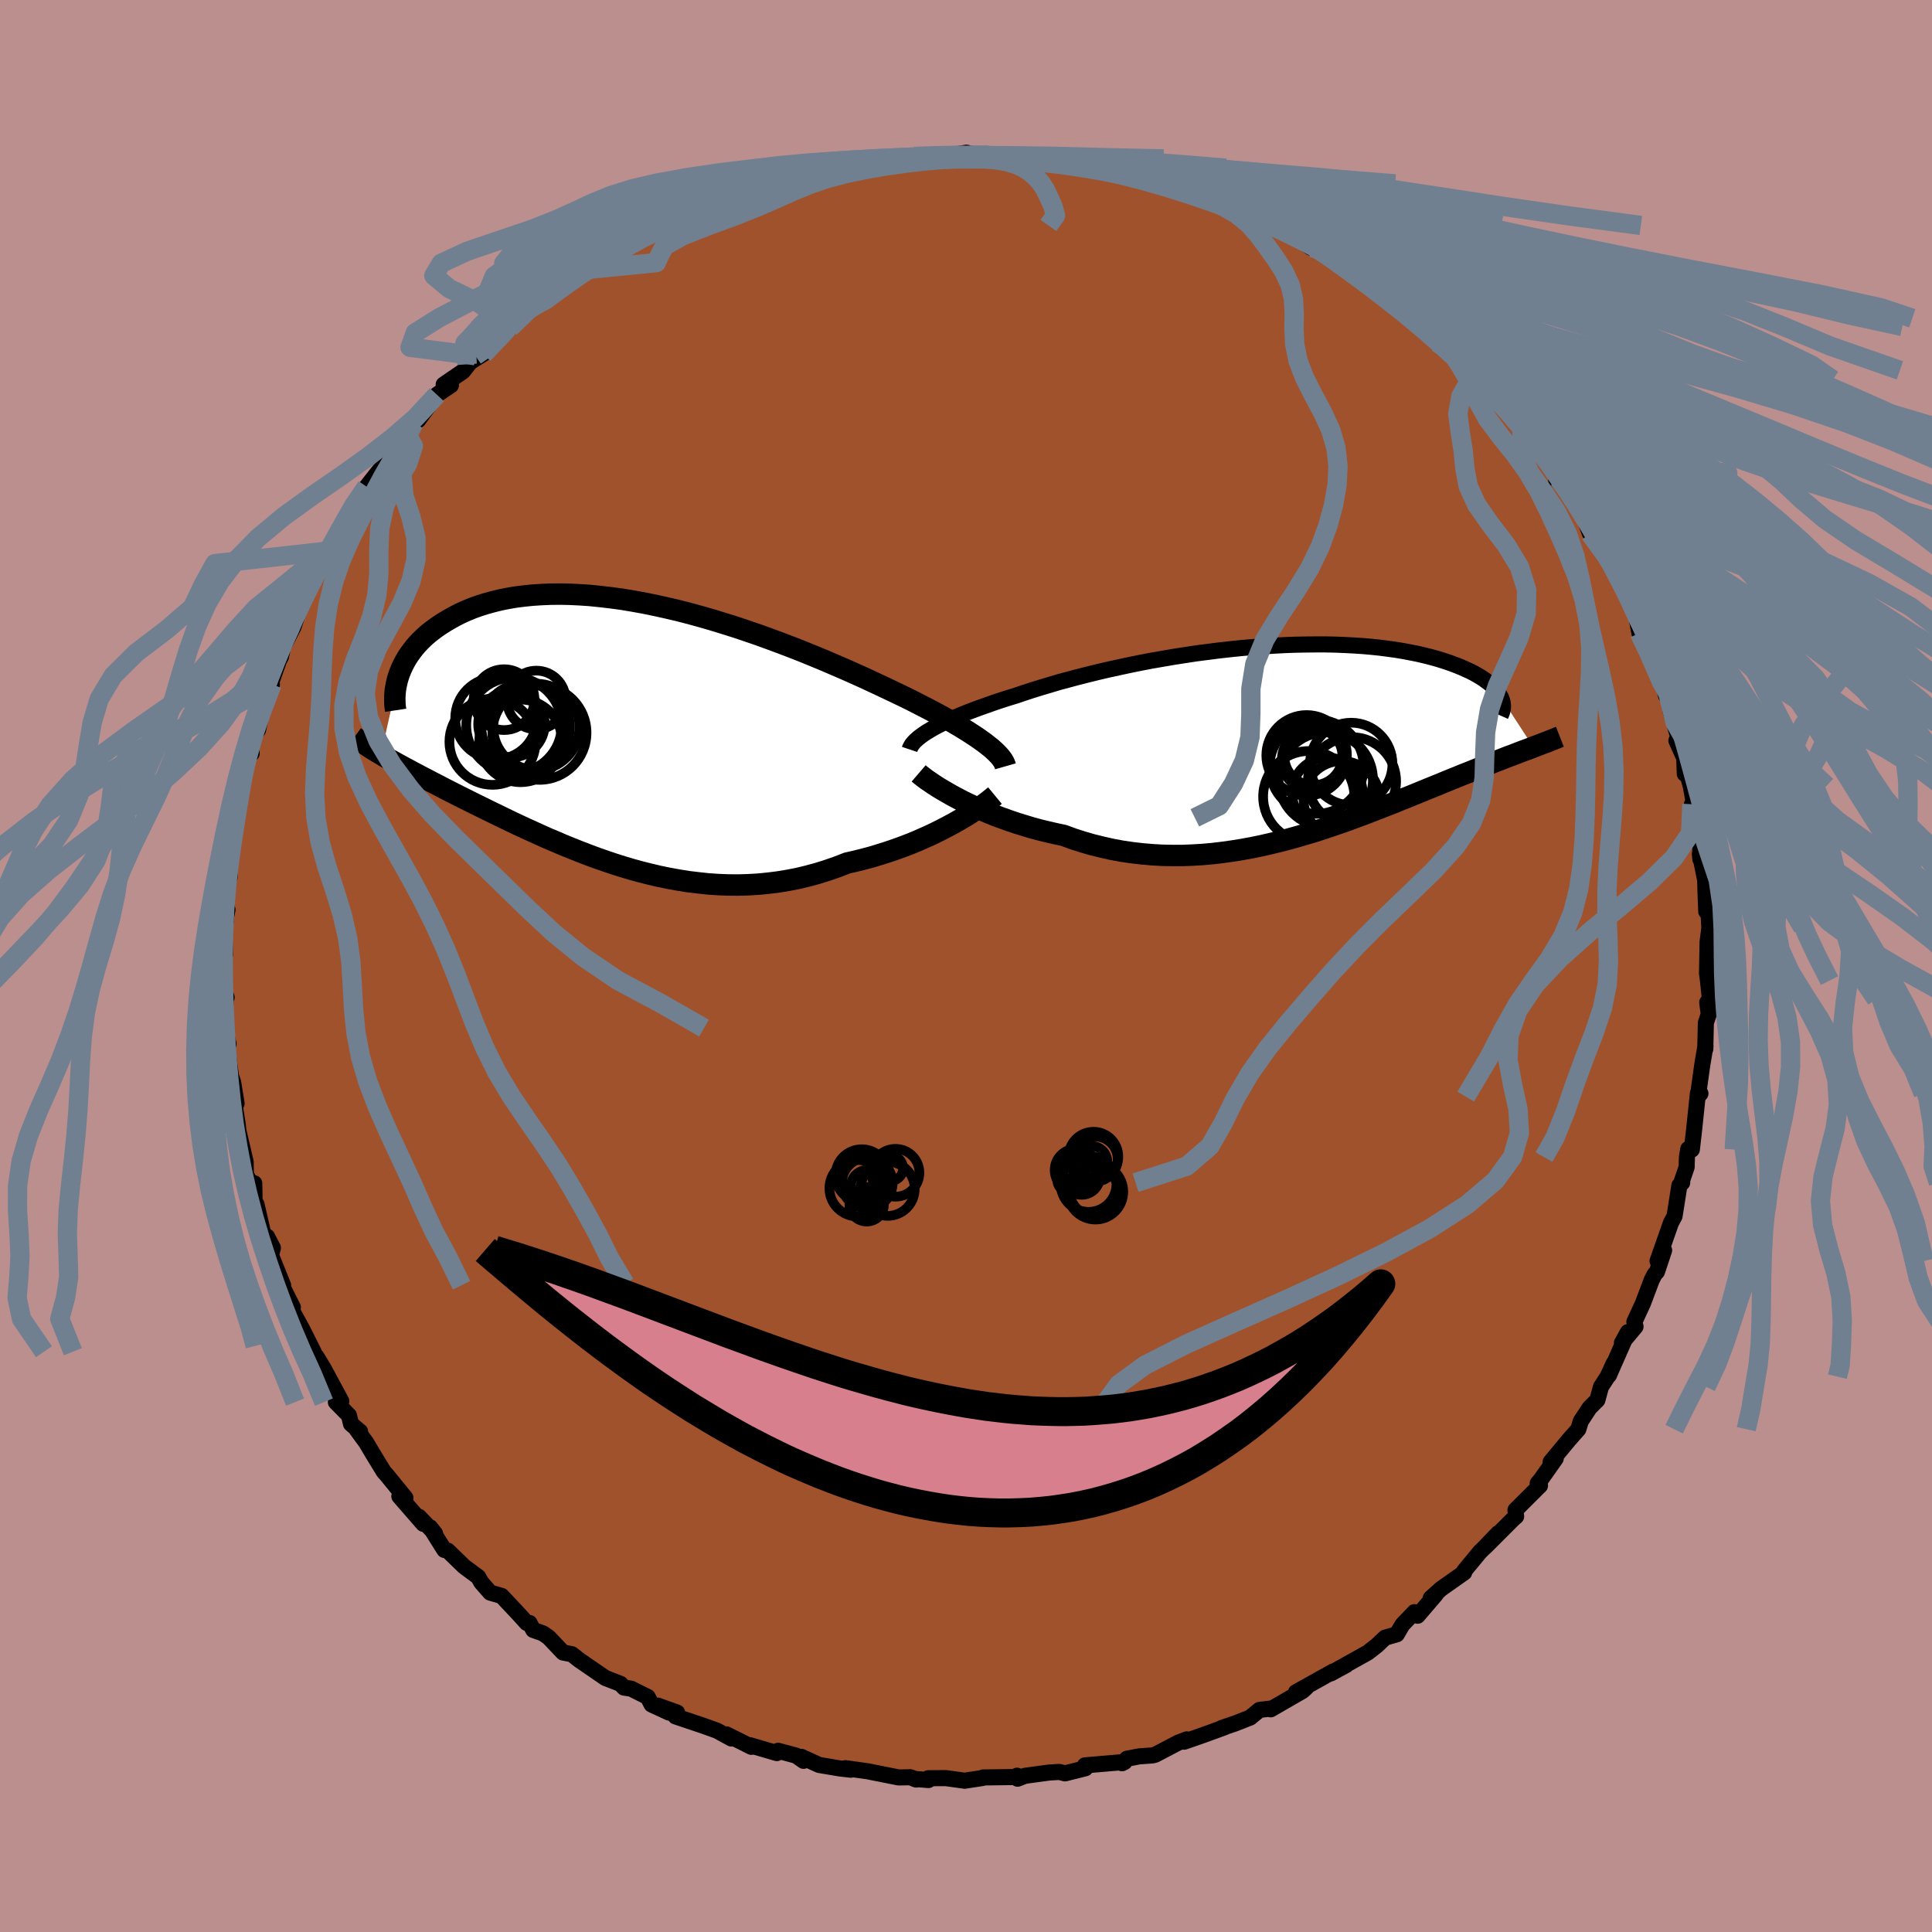<svg xmlns="http://www.w3.org/2000/svg" width="500" height="500" viewBox="-100 -100 200 200"><defs><clipPath id="c"><path d="m37.86 1.23-.4-.29-.43-.3-.46-.3-.49-.32-.52-.32-.55-.33-.58-.34-.62-.34-.63-.35-.67-.36-.69-.36-.72-.37-.74-.38-.77-.38-.79-.38-.8-.38-.84-.4-.88-.41-.92-.43-.96-.43-.99-.44-1.02-.44-1.05-.45-1.08-.45-1.1-.45-1.12-.44-1.15-.44-1.16-.43-1.18-.43-1.19-.41-1.19-.4-1.21-.38-1.2-.37-1.21-.35-1.2-.33-1.2-.31-1.2-.28L3.77-13l-1.17-.24-1.16-.21-1.14-.19-1.12-.15-1.11-.13-1.08-.11-1.06-.07-1.03-.05-1-.02-.98.01-.95.04-.92.06-.89.09-.86.11-.82.14-.8.16-.76.19-.73.2-.69.22-.67.24-.63.26-.6.27-.57.29-.54.3-.51.3-.49.31-.46.32-.43.32-.41.33-.38.34-.36.35-.33.35-.31.36-.28.37-.26.36-.24.37-.21.37-.19.37-.17.37-.15.37-.13.37-1.81 8.08.33.2.35.2.35.2.37.2.37.21.39.21.4.22.42.22.42.23.44.23.45.24.47.24.47.25.49.25.5.26.52.27.53.27.55.28.56.28.58.29.6.3.61.3.63.31.65.32.66.32.68.33.7.34.72.34.73.34.75.34.77.35.78.35.81.34.81.35.84.34.85.34.86.33.88.33.9.31.91.31.92.29.94.28.95.26.96.24.98.23.98.2 1 .18 1 .16 1.01.12 1.02.11 1.03.07 1.03.04 1.03.01 1.04-.03 1.04-.06 1.04-.1 1.04-.13 1.04-.17 1.03-.2 1.03-.25 1.03-.28 1.01-.32 1.01-.35 1-.39.84-.19.84-.21.83-.22.82-.25.8-.25.79-.27.78-.28.76-.29.74-.3.72-.32.7-.31.68-.33.65-.33.63-.33.61-.33"/></clipPath><clipPath id="b"><path d="m-37.25-1.03.39-.23.43-.23.45-.23.49-.23.52-.24.54-.24.58-.24.6-.24.63-.24.66-.24.68-.24.7-.25.73-.24.75-.24.78-.24.79-.27.83-.27.87-.27.91-.27.93-.28.97-.26 1-.27 1.03-.26 1.05-.26 1.07-.25 1.1-.24 1.11-.24 1.13-.23 1.14-.22 1.16-.2 1.16-.2 1.16-.18 1.17-.18 1.17-.15 1.17-.15 1.16-.13 1.16-.12 1.15-.1 1.14-.08 1.12-.07 1.11-.06 1.09-.04 1.07-.02 1.05-.01h1.03l1.01.02.97.04.96.05.92.06.9.08.87.09.84.11.8.11.78.13.74.14.71.14.69.16.64.16.62.17.59.18.56.18.53.19.5.19.47.19.44.2.42.19.39.2.37.21.34.2.32.21.29.21.27.2.24.21.21.21.2.21.17.21.15.21.12.21.11.2L25.18.75l-.33.13-.35.13-.36.13-.37.14-.38.15-.39.15-.41.15-.41.16-.43.17-.45.17-.45.18-.47.19-.48.19-.5.2-.51.21-.52.21-.54.21-.56.23-.57.23-.59.24-.6.25-.62.25-.64.26-.66.27-.68.28-.69.28-.71.28-.72.3-.75.29-.76.3-.78.3-.8.31-.81.3-.83.31-.85.3-.86.29-.88.3-.89.29-.91.27-.92.27-.94.26-.95.25-.96.23-.97.22-.98.2-.99.18-1.01.16-1.01.14-1.02.12-1.02.09-1.03.06-1.03.04h-1.04l-1.04-.02-1.04-.06-1.04-.09-1.04-.12-1.03-.15-1.03-.19-1.02-.23-1.02-.25-1-.29-1-.32-.98-.36-.85-.18-.83-.19-.82-.2-.81-.22-.79-.24-.78-.24-.77-.26-.75-.27-.73-.27-.71-.29-.69-.29-.66-.3-.64-.3-.62-.3-.59-.31"/></clipPath><filter id="a"><feTurbulence baseFrequency=".05" numOctaves="3" result="noise" type="noise"/><feDisplacementMap in="SourceGraphic" in2="noise" scale="2"/></filter></defs><rect width="100%" height="100%" x="-100" y="-100" fill="#BC8F8F"/><path fill="sienna" stroke="#000" stroke-linejoin="round" stroke-width="1.667" d="m76.71.76.1.75.2 1.93-.28.33.16 1.21-.3.91-.06 2.71.02-.34-.33 1.97-.46 3.29.27-.32-.26-.04-.38 3.64-.25 2.2-.37-.06-.14.84-.03 1.04-.57 1.67.11-.06-.29.29-.5 3.17-.38.72-1.38 3.93.68-1.11-.74 2.22-.25.28-.3.59-.9 2.39-.89 1.93.12.49-1.41 1.69.62-1.12-1.97 4.48.49-1.23-.62 1.36-.69 1.06-.37 1.36-.81.81-.91 1.39-.25.82-.98 1.11-1.89 2.28.53-.36-1.54 2.18-.33.39.24.24-2.54 2.53.07.66-.23.19-3 3 1.37-1.45-1.41 1.47-.47.46-1.63 1.97-.01.17-2.4 1.69-1.06.96.54-.4-1.9 2.22-.33-.37-1.24 1.3-.58.99-1.21.35-.88.83-.91.71-3.33 1.86 1.08-.56-1.58.86.24-.2-3.85 2.15 1.11-.53-.42.39-3.31 1.91.09-.09-1.25.15-.96.79-1.58.62-1.36.46.28-.07-2.14.78-2.04.71.27-.24-.9.35-2.35 1.23-.3.08-1.38.1-1.25.24-.52.47.26-.13-4.1.35.05.3-2.11.53-.58-.15-1.04.06-2.52.34-.77.3-.06-.31-.29.14-3.22.04-.08.06-1.83.28-1.94-.27-1.83.01.02.19-1.46-.12.2.07-.61-.24-1.22.02-3.21-.64-2.29-.32.56.16-1.13-.13-2.15-.36-1.84-.84.22.41-.77-.54-1.86-.5-.13.24-2.76-.81.12.16-2.58-1.29.51.43-1.48-.81-1.45-.52-2.85-.96.16-.4-1.98-.71 1.16.72-1.82-.84-.4-.78-1.72-.86-.73-.11-.37-.39-1.57-.61-2.72-1.87-.75-.59-.9-.17-1.48-1.56-.6-.42-1.01-.36-.39-.72h-.28l-.77-.85-1.83-1.95-1.18-.34-.93-1.06-.31-.56-1.46-1.08-1.7-1.65-.35-.07-1.47-2.34.51.64-1.68-1.74.45.73-2.47-2.84.63.16-1.97-2.41-.27-.3-1.16-1.9-.67-1.13-.96-1.31.34.19-.94-.79-.22-.89-1.35-1.37.56-.1-1.77-3.29-.8-1.33-.99-1.1.69.6-1.18-2.35-1.44-2.62.48.38-.41-.81-.82-1.64.22.16-1.26-3.12.2-.75-.61-1.17-.36-.17-.73-3.18-.19-.1-.04-2.07-.19.23-.68-1.11-.02-1.33-.75-3.21-.07-.66-.3-1.93v-1.1l.18.84-.36-2.21-.22-.62-.5-3.65.25.33-.42-1.64.11-2.78-.23-.3.34-.1-.47-1.25.05-2.41.25-.79-.08-3.29.16-.12-.02-.21.2-1.01-.27-.82.24-3.12.25.58v-1.23l.37-2.23.11-.75.3-2.82-.11-.63.73-2.38-.13-.74.85-2.16.16.13-.1-1.37.76-1.06.3-1.38.53-2.16.61-1.18-.28.36 1.04-2.93.17-.28.21-.99 1.08-2.09.32-.96.13-1.09.67-.87.07-.18.31-.82 1.99-4.02v.37l-.15-.28 1.64-1.84 1.3-2.66.55-.86-.69.63 1.44-1.96 1.02-1.3.9-1.11.55-.91.97-1.4.09-.17.59-.58.76-1.09.48-.35 1.92-2.61 1.45-.98-.75-.07 1.99-1.36 1.28-1.63-.85.87 1.69-1.06 1.4-1.69.96-.6.38-.4 1.78-1.84.39-.32 1-.54 1.53-1.06.13-.58 2.9-1.68.15-.01 1.6-.94-.99.4.85-.4 3.05-1.82.25.26 1.45-1.17h.51l.44-.8 1.72-.42 2.16-1.3-.59.33 2.02-1.05 1.45-.03.5-.34 1.71-.76 1.8-.45.52-.31.29-.07 1.48-.24 1.23-.26.76-.66.27.28 2.37-.67 1.65-.29 1.32-.45.74-.02-.24.25 2.69-.21-.23-.07 3.23-.51 1.66-.08-.35.13.88.05 3.18-.48 1.3.25H.39l.4-.07 3.05-.03 2.19.33.98.16-.7.02 3.08-.02.49.18 1.22.42.13.04 2.27.32 1.4.15 1.89.55-.2-.17 2.05.43-1.06-.13 1.76.44 2.64 1.02-.52-.67.95.7 2.84.85 2.18.96-1.01-.43 3.12 1.02-.83-.37 2.88 1.58.86.29-.44-.09 1.5.63 2.21 1.47 1.26.28-1.26-.51 1.4.83 2.97 2.02-.98-.47 2.05.79 2.89 2.71-.47-.95-1.13-.35 3.11 2.25.89.82-.12-.11.61.85 1.85 1.67 1.9 1.69 1.62 1.18-2.03-1.93 2.9 2.9.54.58.23.59 1.78 1.23.93 1.21.93 1.22.89.91.01.18.92 1.74.29.18 1.61 2.44-.22.08 1.19.93-.34-.39 1.11 1.47.67 1.56h.12l.76 2 1.4 1.75-.11-.5 1.04 2.23 1.68 3.55.3.32.23.56.22.45.35 1.93.95 1.38-.28-.55 1.61 3.74.48 1.92.12-.52.38 2.2.72 2.46.03.34-.18.17.81 1.8.06 1.64.26-.03.35 1.28.65 3.47-.52-1.58.58 1.41.28 2.44.01 1.85-.05-.56.55 2.72.03 1.1.08 2.15.19-.87.23 4.59-.09-2.07-.19 1.48-.06 3.27.1.75" filter="url(#a)"/><path fill="#fff" d="m-37.25-1.03.39-.23.43-.23.45-.23.49-.23.52-.24.54-.24.58-.24.6-.24.63-.24.66-.24.68-.24.7-.25.73-.24.75-.24.78-.24.79-.27.83-.27.87-.27.91-.27.93-.28.97-.26 1-.27 1.03-.26 1.05-.26 1.07-.25 1.1-.24 1.11-.24 1.13-.23 1.14-.22 1.16-.2 1.16-.2 1.16-.18 1.17-.18 1.17-.15 1.17-.15 1.16-.13 1.16-.12 1.15-.1 1.14-.08 1.12-.07 1.11-.06 1.09-.04 1.07-.02 1.05-.01h1.03l1.01.02.97.04.96.05.92.06.9.08.87.09.84.11.8.11.78.13.74.14.71.14.69.16.64.16.62.17.59.18.56.18.53.19.5.19.47.19.44.2.42.19.39.2.37.21.34.2.32.21.29.21.27.2.24.21.21.21.2.21.17.21.15.21.12.21.11.2L25.18.75l-.33.13-.35.13-.36.13-.37.14-.38.15-.39.15-.41.15-.41.16-.43.17-.45.17-.45.18-.47.19-.48.19-.5.2-.51.21-.52.21-.54.21-.56.23-.57.23-.59.24-.6.25-.62.25-.64.26-.66.27-.68.28-.69.28-.71.28-.72.3-.75.29-.76.3-.78.3-.8.31-.81.3-.83.31-.85.3-.86.29-.88.3-.89.29-.91.27-.92.27-.94.26-.95.25-.96.23-.97.22-.98.2-.99.18-1.01.16-1.01.14-1.02.12-1.02.09-1.03.06-1.03.04h-1.04l-1.04-.02-1.04-.06-1.04-.09-1.04-.12-1.03-.15-1.03-.19-1.02-.23-1.02-.25-1-.29-1-.32-.98-.36-.85-.18-.83-.19-.82-.2-.81-.22-.79-.24-.78-.24-.77-.26-.75-.27-.73-.27-.71-.29-.69-.29-.66-.3-.64-.3-.62-.3-.59-.31" filter="url(#a)" transform="translate(33.55 -23.41)"/><path fill="#fff" d="m37.86 1.23-.4-.29-.43-.3-.46-.3-.49-.32-.52-.32-.55-.33-.58-.34-.62-.34-.63-.35-.67-.36-.69-.36-.72-.37-.74-.38-.77-.38-.79-.38-.8-.38-.84-.4-.88-.41-.92-.43-.96-.43-.99-.44-1.02-.44-1.05-.45-1.08-.45-1.1-.45-1.12-.44-1.15-.44-1.16-.43-1.18-.43-1.19-.41-1.19-.4-1.21-.38-1.2-.37-1.21-.35-1.2-.33-1.2-.31-1.2-.28L3.77-13l-1.17-.24-1.16-.21-1.14-.19-1.12-.15-1.11-.13-1.08-.11-1.06-.07-1.03-.05-1-.02-.98.01-.95.04-.92.06-.89.09-.86.11-.82.14-.8.16-.76.19-.73.2-.69.22-.67.24-.63.26-.6.27-.57.29-.54.3-.51.3-.49.31-.46.32-.43.32-.41.33-.38.34-.36.35-.33.35-.31.36-.28.37-.26.36-.24.37-.21.37-.19.37-.17.37-.15.37-.13.37-1.81 8.08.33.2.35.2.35.2.37.2.37.21.39.21.4.22.42.22.42.23.44.23.45.24.47.24.47.25.49.25.5.26.52.27.53.27.55.28.56.28.58.29.6.3.61.3.63.31.65.32.66.32.68.33.7.34.72.34.73.34.75.34.77.35.78.35.81.34.81.35.84.34.85.34.86.33.88.33.9.31.91.31.92.29.94.28.95.26.96.24.98.23.98.2 1 .18 1 .16 1.01.12 1.02.11 1.03.07 1.03.04 1.03.01 1.04-.03 1.04-.06 1.04-.1 1.04-.13 1.04-.17 1.03-.2 1.03-.25 1.03-.28 1.01-.32 1.01-.35 1-.39.84-.19.84-.21.83-.22.82-.25.8-.25.79-.27.78-.28.76-.29.74-.3.72-.32.7-.31.68-.33.65-.33.63-.33.61-.33" filter="url(#a)" transform="translate(-35.93 -24.33)"/><g fill="none" stroke="#000" transform="translate(33.55 -23.41)"><path stroke-linejoin="round" stroke-width="1.667" d="m-39.39.99.06-.18.1-.18.13-.2.16-.19.2-.2.23-.21.27-.21.29-.21.33-.22.37-.22.39-.23.43-.23.45-.23.49-.23.52-.24.54-.24.58-.24.6-.24.63-.24.66-.24.68-.24.7-.25.73-.24.75-.24.78-.24.79-.27.83-.27.87-.27.91-.27.93-.28.97-.26 1-.27 1.03-.26 1.05-.26 1.07-.25 1.1-.24 1.11-.24 1.13-.23 1.14-.22 1.16-.2 1.16-.2 1.16-.18 1.17-.18 1.17-.15 1.17-.15 1.16-.13 1.16-.12 1.15-.1 1.14-.08 1.12-.07 1.11-.06 1.09-.04 1.07-.02 1.05-.01h1.03l1.01.02.97.04.96.05.92.06.9.08.87.09.84.11.8.11.78.13.74.14.71.14.69.16.64.16.62.17.59.18.56.18.53.19.5.19.47.19.44.2.42.19.39.2.37.21.34.2.32.21.29.21.27.2.24.21.21.21.2.21.17.21.15.21.12.21.11.2.08.2.07.2.04.2.02.2.01.19-.02.19-.03.18-.05.18-.07.18-.08.18" filter="url(#a)"/><path stroke-linejoin="round" stroke-width="2.222" d="m-38.45 3.47.21.18.26.2.3.23.35.24.38.26.43.28.46.28.5.29.52.3.56.3.59.31.62.3.64.3.66.3.69.29.71.29.73.27.75.27.77.26.78.24.79.24.81.22.82.2.83.19.85.18.98.36 1 .32 1 .29 1.02.25 1.02.23 1.03.19 1.03.15 1.04.12 1.04.09 1.04.06 1.04.02h1.04l1.03-.04 1.03-.06 1.02-.09 1.02-.12 1.01-.14 1.01-.16.99-.18.98-.2.97-.22.96-.23.95-.25.94-.26.92-.27.91-.27.89-.29.88-.3.86-.29.85-.3.83-.31.81-.3.8-.31.78-.3.76-.3.75-.29.72-.3.71-.28.69-.28.68-.28.66-.27.64-.26.62-.25.6-.25.59-.24.57-.23.56-.23.54-.21.52-.21.51-.21.5-.2.48-.19.47-.19.45-.18.45-.17.43-.17.41-.16.41-.15.39-.15.38-.15.37-.14.36-.13.35-.13.33-.13.32-.12.31-.12.31-.12.29-.11.27-.1.27-.11.26-.1.25-.1.24-.1.23-.09" filter="url(#a)"/><circle cx="6.326" cy="2.494" r="4.27" clip-path="url(#b)" filter="url(#a)"/><circle cx="2.391" cy="2.059" r="3.248" clip-path="url(#b)" filter="url(#a)"/><circle cx="1.711" cy="1.604" r="4.172" clip-path="url(#b)" filter="url(#a)"/><circle cx="2.746" cy="2.779" r="4.872" clip-path="url(#b)" filter="url(#a)"/><circle cx="2.411" cy="1.689" r="3.006" clip-path="url(#b)" filter="url(#a)"/><circle cx="5.326" cy="6.129" r="3.938" clip-path="url(#b)" filter="url(#a)"/><circle cx="1.931" cy="5.879" r="4.722" clip-path="url(#b)" filter="url(#a)"/><circle cx="3.691" cy="4.104" r="4.886" clip-path="url(#b)" filter="url(#a)"/><circle cx="3.856" cy="5.484" r="3.654" clip-path="url(#b)" filter="url(#a)"/><circle cx="6.406" cy="4.289" r="4.568" clip-path="url(#b)" filter="url(#a)"/></g><g fill="none" stroke="#000" transform="translate(-35.93 -24.33)"><path stroke-linejoin="round" stroke-width="2.222" d="m40.01 3.66-.06-.21-.1-.22-.13-.22-.17-.23-.2-.24-.23-.24-.27-.26-.29-.26-.34-.27-.36-.28-.4-.29-.43-.3-.46-.3-.49-.32-.52-.32-.55-.33-.58-.34-.62-.34-.63-.35-.67-.36-.69-.36-.72-.37-.74-.38-.77-.38-.79-.38-.8-.38-.84-.4-.88-.41-.92-.43-.96-.43-.99-.44-1.02-.44-1.05-.45-1.08-.45-1.1-.45-1.12-.44-1.15-.44-1.16-.43-1.18-.43-1.19-.41-1.19-.4-1.21-.38-1.2-.37-1.21-.35-1.2-.33-1.2-.31-1.2-.28L3.77-13l-1.17-.24-1.16-.21-1.14-.19-1.12-.15-1.11-.13-1.08-.11-1.06-.07-1.03-.05-1-.02-.98.01-.95.04-.92.06-.89.09-.86.11-.82.14-.8.16-.76.19-.73.2-.69.22-.67.24-.63.26-.6.27-.57.29-.54.3-.51.3-.49.31-.46.32-.43.32-.41.33-.38.34-.36.35-.33.35-.31.36-.28.37-.26.36-.24.37-.21.37-.19.37-.17.37-.15.37-.13.37-.11.37-.09.37-.07.36-.06.36-.03.35-.02.35v.35l.01.34.03.34.05.33m62.04 8.83-.23.19-.27.22-.31.24-.36.27-.4.28-.44.29-.48.31-.51.32-.54.32-.57.33-.61.33-.63.33-.65.33-.68.33-.7.31-.72.32-.74.3-.76.29-.78.28-.79.27-.8.25-.82.25-.83.22-.84.21-.84.19-1 .39-1.01.35-1.01.32-1.03.28-1.03.25-1.03.2-1.04.17-1.04.13-1.04.1-1.04.06-1.04.03-1.03-.01-1.03-.04-1.03-.07-1.02-.11-1.01-.12-1-.16-1-.18-.98-.2-.98-.23-.96-.24-.95-.26-.94-.28-.92-.29-.91-.31-.9-.31-.88-.33-.86-.33-.85-.34-.84-.34-.81-.35-.81-.34-.78-.35-.77-.35-.75-.34-.73-.34-.72-.34-.7-.34-.68-.33-.66-.32-.65-.32-.63-.31-.61-.3-.6-.3-.58-.29-.56-.28-.55-.28-.53-.27-.52-.27-.5-.26-.49-.25-.47-.25-.47-.24-.45-.24-.44-.23-.42-.23-.42-.22-.4-.22-.39-.21-.37-.21-.37-.2-.35-.2-.35-.2-.33-.2-.32-.19-.31-.19-.3-.18-.29-.19-.27-.18-.27-.18-.26-.18-.25-.17-.24-.18-.23-.17" filter="url(#a)"/><circle cx="-8.548" cy="-3.208" r="3.038" clip-path="url(#c)" filter="url(#a)"/><circle cx="-13.088" cy="1.117" r="4.46" clip-path="url(#c)" filter="url(#a)"/><circle cx="-11.123" cy="-.718" r="3.448" clip-path="url(#c)" filter="url(#a)"/><circle cx="-10.178" cy="1.027" r="4.278" clip-path="url(#c)" filter="url(#a)"/><circle cx="-9.653" cy="-.408" r="4.582" clip-path="url(#c)" filter="url(#a)"/><circle cx="-12.718" cy="-1.308" r="4.23" clip-path="url(#c)" filter="url(#a)"/><circle cx="-8.228" cy=".187" r="4.874" clip-path="url(#c)" filter="url(#a)"/><circle cx="-10.863" cy="-.598" r="4.94" clip-path="url(#c)" filter="url(#a)"/><circle cx="-8.553" cy="-.428" r="4.466" clip-path="url(#c)" filter="url(#a)"/><circle cx="-11.888" cy="-3.243" r="3.148" clip-path="url(#c)" filter="url(#a)"/></g><g fill="none" stroke="#708090" stroke-linejoin="round" stroke-width="2"><path d="m-3.14-83.71 3.06-.14 2.31.03 2.29.13 2.31.21 2.29.29 2.29.35 2.29.43 2.3.5 2.34.6 2.4.69 2.43.76 2.42.83 2.38.88 2.3.93 2.21.98 2.13 1.04 2.08 1.1 2.05 1.18 2.05 1.26 2.03 1.35 2.04 1.45 2.03 1.54 2.03 1.64 2.03 1.71 1.99 1.74 1.92 1.75 1.84 1.75 1.8 1.83 1.76 1.94 1.34 1.93" filter="url(#a)"/><path d="m-5.33-83.81 1.94-.06 2.47-.06 2.8.02 2.93.12 2.82.2 2.66.28 2.61.33 2.72.39 2.98.42 3.29.47 3.59.53 3.84.6 4.02.69 4.19.78 4.35.87 4.52.96 4.68 1.02 4.85 1.1 5.17 1.17 5.7 1.24 6.34 1.33 6.63 1.35 6.18 1.33 5.5 1.34 5.48 1.19" filter="url(#a)"/><path d="m-11.02-83.02 2.57-.31 2.6-.25 2.63-.14 2.7-.05 2.71.04 2.7.11 2.69.19 2.69.27 2.71.33 2.72.41 2.79.5 2.95.57 3.18.67 3.43.74 3.68.81 3.83.87 3.92.91 4.01.96 4.14 1.02 4.34 1.07 4.59 1.16 4.76 1.23 4.82 1.32 4.69 1.4 4.43 1.52L79.41-66l4.07 1.84 4.05 1.95 2.19 1.52M75.73-15.34l1.16 3.5.98 2.92.39 2.65.12 2.44.02 2.32.03 2.32.1 2.39.18 2.47.27 2.56.32 2.58.37 2.57.4 2.51.4 2.42.33 2.35.18 2.32-.02 2.32-.22 2.36-.39 2.4-.51 2.38-.62 2.33-.72 2.25-.85 2.17-1.01 2.18-1.15 2.22-1.13 2.22-1.05 2.14" filter="url(#a)"/><path d="m-11.52-83.25.37.03 2.38-.16 2.88-.18 2.8-.13 2.63-.04 2.5.03 2.44.11 2.4.19 2.4.27 2.42.34 2.47.41 2.53.5 2.6.59 2.64.66 2.68.75 2.7.81 2.74.87 2.77.92 2.81.98 2.8 1.03 2.76 1.1L43.88-73l2.57 1.25 2.53 1.35 2.58 1.44 2.75 1.54 2.98 1.64 3.2 1.72 3.32 1.75 3.25 1.73 3.04 1.72 2.8 1.85 2.17 2.06" filter="url(#a)"/><path d="m-17.89-81.46 1.78-.51 2.34-.54 2.37-.42 2.37-.33 2.39-.24 2.43-.18 2.48-.09 2.53-.02 2.61.07 2.68.16 2.72.23 2.74.29 2.7.36 2.66.39 2.61.43 2.62.48 2.69.55 2.8.63 2.93.73 3.04.83 3.15.93 3.09 1.02 2.1.86" filter="url(#a)"/><path d="m-20.89-80.89-.93-.46 2.05-.54 2.58-.48 2.48-.38 2.48-.3 2.65-.24 2.82-.19 2.91-.13 2.96-.07h3.01l3.11.07 3.24.14 3.41.22 3.56.28 3.71.36 3.81.42 3.91.51 4.02.6 4.26.71 4.75.81 5.49.91 5.88.96 4.1 1.03m19.78 59.91-.14 3.02-1.73 2.53-2.52 2.48-3.02 2.56-3.23 2.67-3.05 2.72-2.54 2.7-1.79 2.66-.92 2.61-.1 2.56.47 2.53.56 2.51.15 2.48-.7 2.46-1.79 2.47-2.91 2.48-3.87 2.49-4.56 2.47-5 2.45-5.25 2.41-5.34 2.37-5.09 2.28-4.23 2.15-2.73 1.99-1.38 1.89-1.17 1.93.31 1.94" filter="url(#a)"/><path d="m-23.21-80.13 2.08-.63 2.01-.57 2.06-.54 2.1-.46 2.13-.39 2.21-.3 2.32-.25 2.45-.18 2.6-.12 2.72-.05 2.84.02 2.95.09 3.05.16 3.13.25 3.18.31 3.23.4 3.33.48 3.45.56 3.64.64 3.83.73 3.96.79 4.03.86 4.01.9 4 .96 4.05 1.01 4.23 1.07 4.53 1.15 4.88 1.22 5.12 1.31 5.05 1.4 4.62 1.49 4.17 1.66 4.7 1.98 7.23 2.52" filter="url(#a)"/><path d="m-28.89-77.95 2.85-1.02 2.06-.88 1.62-.73 1.56-.64 1.7-.55 1.89-.48 2.07-.39 2.25-.32 2.46-.26 2.71-.19 2.93-.12 3.12-.06 3.25.01 3.36.08 3.44.16 3.57.23 3.74.31 3.95.38 4.15.47 4.33.55 4.4.64 4.37.71 4.24.79 4.12.85 4.07.91 4.2.94 4.53 1 5 1.05 5.57 1.14 6.21 1.22 6.81 1.3 7.02 1.37 6.12 1.36 3.18 1.07" filter="url(#a)"/><path d="m-28.3-78.28 1.22-.63 1.34-.64 1.33-.63 1.61-.59 2.02-.56 2.34-.51 2.53-.48 2.6-.42 2.65-.35 2.72-.29 2.83-.21 3.04-.13 3.31-.05 3.6.03 3.88.12 4.11.2 4.29.28 4.46.34 4.59.39 4.71.4 4.74.38 4.71.34 4.1.32" filter="url(#a)"/><path d="m-33.13-75.76.69-.99 1.61-1.03 2.33-.88 2.4-.77 2.19-.68 2.01-.61 1.97-.57 2.07-.52 2.26-.47 2.43-.41 2.59-.35 2.69-.27 2.75-.2 2.8-.11 2.82-.03 2.83.05 2.82.13 2.79.21 2.76.28 2.73.34 2.7.4 2.7.44 2.74.51 2.83.57 2.97.65 3.18.75 3.39.85 3.56.93 3.61 1.01 3.44 1.05 3.09 1.05 2.69 1.03 2.89 1.19m21.47 57.04 5.96 1.16 2.2 2.36.38 2.62-.26 2.57-.11 2.43.44 2.34L85.33.63 86.79 3l1.58 2.46 1.4 2.53 1.05 2.58.77 2.58.7 2.52.85 2.41 1.08 2.32 1.19 2.26 1.1 2.27.85 2.37.62 2.47.59 2.51.87 2.39 1.32 2.03 1.35 1.2" filter="url(#a)"/><path d="m-34.83-74.85-3.09-.9 2.11-.99 1.98-.97 1.58-.87 1.91-.78 2.5-.69 2.87-.62 2.95-.58 2.85-.52 2.71-.48 2.64-.42 2.65-.36 2.72-.28 2.85-.21 2.98-.13 3.11-.05 3.24.04 3.35.12 3.46.2 3.56.27 3.65.33 3.76.38 3.86.42 3.97.46 4.07.51 4.23.61 4.4.72 4.48.74 5.14.66" filter="url(#a)"/><path d="m-37.88-73.03 2.69-1.37 2.07-1.2 1.7-1.11 1.58-1.03 1.72-.95 1.98-.86 2.2-.77 2.35-.68 2.41-.59 2.44-.5 2.45-.43 2.48-.35 2.52-.29 2.57-.22 2.61-.17 2.63-.1 2.63-.03 2.64.04 2.65.11 2.67.19 2.7.25 2.76.32 2.79.38 2.86.46 3.08.61 4.07 1.02" filter="url(#a)"/><path d="m-37.88-73.03 2.2-1.36 1.52-1.2 1.53-1.1 1.69-1.03 1.9-.95 2.13-.86 2.34-.77 2.46-.69 2.48-.59 2.41-.51 2.33-.43 2.33-.36 2.39-.29 2.54-.23 2.68-.18 2.79-.11 2.85-.05 2.88.02 2.92.1 3 .18 3.16.25 3.51.33 4.55.42" filter="url(#a)"/><path d="m-38.73-72.63 2.96-1.71 2.25-1.25 2.12-1.08 2.14-.98 2.16-.88 2.14-.79 2.14-.7 2.14-.64 2.18-.57 2.23-.53 2.3-.47 2.35-.42 2.38-.34 2.39-.28 2.41-.19 2.4-.12 2.41-.04 2.41.05 2.41.13 2.38.21 2.35.27 2.31.34 2.25.39 2.21.45 2.16.51 2.16.58 2.19.66 2.23.75 2.28.85 2.31.93 2.29 1.01 2.23 1.07 2.11 1.13 2.08 1.28 2.43 1.66 3.77 2.64" filter="url(#a)"/><path d="m-39.49-72.08 7.43-.73.35-.78.51-.95 1.87-1.05 2.68-1.05 2.74-1.01 2.39-.95 1.98-.86 1.74-.78 1.69-.69 1.78-.6 1.94-.51 2.07-.43 2.11-.36 2.07-.29 1.95-.22 1.8-.15 1.64-.09 1.49-.03 1.35.06 1.21.12 1.05.2.88.27.74.34.64.42.58.5.54.6.46.7.39.82.41.91.28.97-.74 1.04" filter="url(#a)"/><path d="m-39.49-72.08-1.18-.73.07-.79 1.69-.96 2.71-1.04 2.96-1.06 2.78-1.01 2.53-.94 2.38-.87 2.3-.77 2.27-.68 2.25-.6 2.24-.51 2.27-.43 2.33-.35 2.44-.28 2.57-.22 2.69-.14 2.81-.08 2.88-.01 2.95.06 3.01.13 3.08.21 3.16.29 3.23.36 3.32.45 3.4.52 3.51.62 3.67.71 3.87.78 4.05.85 4.1.9 3.94.92 3.66.94 3.58 1.01 4.05 1.17 5.2 1.89" filter="url(#a)"/><path d="m-45.05-68.22 2.08-1.63 1.73-1.43 1.64-1.15 1.74-1.02 1.9-1.01 2.04-1.02 2.15-1.03 2.22-1 2.25-.95 2.23-.88 2.2-.79 2.16-.71 2.15-.63 2.16-.53 2.2-.46 2.26-.38 2.35-.3 2.45-.25 2.51-.19 2.53-.14 2.5-.07 2.46.01 2.46.09 2.47.16 2.91.16" filter="url(#a)"/><path d="m-45.44-67.9 1.95-1.08 1.76-1.29 1.87-1.32 2-1.28 2.08-1.23 2.12-1.16 2.16-1.09 2.17-1.01 2.16-.91 2.13-.82 2.11-.73 2.09-.67 2.11-.6 2.15-.56 2.23-.5 2.28-.45 2.33-.39 2.34-.32 2.32-.26 2.29-.17 2.27-.1 2.3-.01 2.34.07 2.37.17 2.25.25 1.86.41" filter="url(#a)"/><path d="M-47.22-66.06-45.2-68l1.38-1.7.47-1.44.38-1.21 1.09-1.08 1.9-1.05 2.25-1.04 2.14-1.03 1.84-.99 1.61-.94 1.57-.86 1.74-.79 2.02-.7 2.33-.61 2.64-.52 2.91-.45 3.14-.37 3.33-.29 3.47-.23 3.61-.17 3.74-.09 3.91-.03 4.12.05 4.35.12 4.54.19 4.68.27 4.73.34 4.73.41 4.75.51 4.83.59 5.04.71 5.37.81 5.9.91 6.77.98 7.78 1.04" filter="url(#a)"/><path d="m-49.96-63.37 1.97-2.09 1.14-1.75.76-1.53.8-1.41.94-1.35 1.05-1.29 1.17-1.23 1.3-1.17 1.39-1.09 1.45-1.01 1.51-.92 1.66-.83 1.95-.74 2.37-.68 2.83-.61 3.22-.55 3.47-.5 3.57-.44 3.56-.37 3.51-.31 3.46-.24 3.5-.15 3.59-.07 3.76.01 3.98.09 4.23.19 4.47.26 4.68.33 4.78.39 4.68.4 4.26.39 3.63.34 3.45.33" filter="url(#a)"/><path d="m-49.96-63.37 1.4-2.08.13-1.75-2.11-1.51-2.94-1.41-1.61-1.34.76-1.28 2.67-1.24 3.43-1.17 3.23-1.09 2.59-1.02 2.03-.92 1.78-.83 1.84-.75 2.15-.68 2.61-.61 3.08-.56 3.52-.52 3.81-.45 3.99-.4 4.06-.33 4.13-.26 4.22-.19 4.42-.11 4.71-.02 5.2.07 5.76.15 5.56.12" filter="url(#a)"/><path d="m-49.96-63.37 2-2.1 1.61-1.75 1.63-1.53 1.75-1.42 1.84-1.35 1.92-1.29 1.99-1.24 2.06-1.16 2.13-1.09 2.17-1.01 2.2-.91 2.23-.83 2.26-.74 2.28-.68 2.31-.61 2.34-.54 2.38-.49 2.41-.43 2.45-.37 2.47-.29 2.5-.23 2.52-.14 2.55-.06 2.58.03 2.6.11 2.62.18 2.62.26 2.6.33 2.59.37 2.57.43 2.56.47 2.59.53 2.65.62 2.7.72 2.74.83 2.91.98 3.88 1.4" filter="url(#a)"/><path d="m-49.96-63.37 2-2.08 1.53-1.75 1.48-1.52 1.57-1.4 1.66-1.34 1.81-1.29 1.97-1.24 2.14-1.17 2.24-1.09 2.29-1.01 2.28-.92 2.25-.84 2.22-.75 2.2-.67 2.22-.62 2.27-.56 2.33-.5 2.41-.46 2.47-.39 2.52-.33 2.53-.26 2.53-.18 2.55-.1 2.61-.01 2.71.07 2.82.17 2.71.25 2.21.41" filter="url(#a)"/><path d="m-51.65-62.31-.09-2.14 1.45-1.75 1.71-1.67 1.57-1.57 1.25-1.41.83-1.24.49-1.13.4-1.07.68-1.04 1.25-1.03 1.9-1 2.43-.96 2.7-.9 2.7-.82 2.54-.73 2.4-.65 2.43-.56 2.64-.48 3.01-.39 3.44-.31 3.86-.26 4.25-.22 4.53-.16 5.61-.14" filter="url(#a)"/><path d="m-51.65-62.31-.22-2.16 1.7-1.77 1.82-1.68 1.48-1.56 1.32-1.41 1.5-1.26 1.91-1.14 2.33-1.08 2.59-1.05 2.63-1.03 2.55-.99 2.4-.94 2.25-.88 2.14-.8 2.06-.71 2.04-.63 2.09-.54 2.22-.46 2.43-.38 2.68-.31 2.93-.24 3.13-.18 3.25-.12 3.28-.05 3.31.03 3.37.1 3.47.18 3.62.25 3.73.31 3.71.36 3.43.36 2.61.33" filter="url(#a)"/><path d="m-50.8-63.18.53-.87 1.11-1.51.49-1.58-.36-1.5-.37-1.42.56-1.35 1.78-1.3 2.71-1.23 3.09-1.18 2.98-1.09 2.66-1.02 2.32-.92 2.11-.84 2.05-.75 2.12-.69 2.24-.61 2.4-.56 2.54-.51 2.7-.45 2.87-.4 3.06-.32 3.28-.25 3.55-.18 3.83-.09 4.13-.01 4.43.08 4.68.17 4.81.25 4.76.34 4.65.38" filter="url(#a)"/><path d="m-50.8-63.18 1.27-.88 1.6-1.51 1.21-1.58.32-1.51-.54-1.42-.77-1.35-.14-1.3.98-1.24 2.1-1.17 2.88-1.09 3.22-1.01 3.23-.92 3.08-.84 2.88-.75 2.71-.68 2.62-.62 2.6-.56 2.67-.5 2.79-.44 2.96-.38 3.14-.31 3.32-.24 3.5-.16 3.7-.08h3.92l4.16.1 4.36.18 4.53.26 4.67.34 4.81.4 4.88.42 4.59.38 3.32.32" filter="url(#a)"/><path d="m-50.8-63.18-6.75-.87.54-1.5 2.52-1.58 2.88-1.5 2.77-1.42 2.44-1.35 2.06-1.3 1.81-1.24 1.7-1.17 1.7-1.1 1.68-1.01 1.62-.93 1.57-.84 1.62-.75 1.86-.68 2.28-.62 2.79-.56 3.25-.51 3.57-.46 3.68-.39 3.65-.33 3.61-.26 3.64-.18 3.81-.11 4.06-.01 4.36.07 4.55.17 4.33.25 3.48.41m-75.05 23.81-2.27 2.44-2.31 2-2.5 1.94-2.81 2.01-3.01 2.07-2.96 2.14-2.64 2.2-2.2 2.24-1.74 2.28-1.36 2.31-1.05 2.34-.85 2.36-.74 2.4-.7 2.42-.77 2.45-.92 2.49-1.12 2.52-1.33 2.53-1.5 2.55-1.57 2.53-1.62 2.51-1.69 2.49-1.84 2.47L-96.34-3l-2.31 2.45-2.37 2.44-2.14 2.45-1.66 2.45-1.12 2.49-.81 2.55-.85 2.63-1.07 2.69-1.06 2.72-.67 2.65-.44 2.55-1.15 2.77" filter="url(#a)"/><path d="m-57.17-56.18-.83 1.65-1.19 1.82-1.15 1.99-1.11 2.08-1.12 2.15-1.11 2.2-.99 2.25-.79 2.29-.56 2.31-.36 2.35-.19 2.37-.11 2.4-.08 2.42-.15 2.46-.21 2.49-.21 2.52-.1 2.54.13 2.54.44 2.53.69 2.51.83 2.49.76 2.47.57 2.46.33 2.46.15 2.45.13 2.45.25 2.47.48 2.51.75 2.55 1 2.62 1.17 2.65 1.24 2.66 1.21 2.61 1.1 2.52 1.14 2.45 1.35 2.5 1.49 3.04" filter="url(#a)"/><path d="m-57.93-55.09.72 1.26-.59 1.84-1.31 2.09-1.07 2.25-.51 2.34-.1 2.35.01 2.31-.21 2.26-.54 2.24-.81 2.23-.89 2.25-.75 2.31-.42 2.35.01 2.42.47 2.48.88 2.55 1.19 2.59 1.39 2.6 1.46 2.6 1.44 2.57 1.36 2.52 1.23 2.49 1.12 2.48 1.01 2.5.96 2.54.98 2.57 1.08 2.56 1.26 2.54 1.48 2.48 1.64 2.42 1.66 2.39 1.58 2.36 1.43 2.37 1.35 2.37 1.31 2.4 1.22 2.47 1.58 2.63" filter="url(#a)"/><path d="m-59.58-52.94 1.2 2.16.2 2.15.71 2.13.53 2.17.01 2.23-.52 2.26-.95 2.29-1.25 2.31-1.27 2.34-.94 2.36-.34 2.38.35 2.41.99 2.45 1.49 2.5 1.9 2.54 2.22 2.55 2.45 2.52 2.53 2.48 2.5 2.44 2.47 2.41 2.62 2.44 3.03 2.47L-36 1.52l4.46 2.38 4.42 2.53m-34.93-56.05-1.33 1.95-1.4 2.46-1.36 2.48-1.25 2.35-1.13 2.24-1.03 2.19-.98 2.2-.93 2.24-.9 2.3-.85 2.36-.81 2.43-.74 2.5-.68 2.55-.62 2.6-.57 2.62-.53 2.6-.5 2.56-.46 2.52-.43 2.49-.38 2.49-.32 2.5-.25 2.54-.16 2.55-.07 2.55.02 2.52.11 2.48.21 2.43.29 2.4.39 2.38.48 2.38.58 2.39.66 2.41.71 2.42.75 2.42.75 2.36.69 2.19.51 1.9" filter="url(#a)"/><path d="m-64.65-44.77-1.73 2.37-1.34 2.31-1.4 2.15-1.82 2.11-2.36 2.16-2.81 2.22-3.15 2.3-3.39 2.37-3.49 2.43-3.36 2.49-2.94 2.56-2.34 2.61-1.74 2.63-1.32 2.6-1.11 2.56-1.12 2.51-1.23 2.49-1.36 2.47-1.44 2.5-1.45 2.53-1.39 2.55-1.3 2.55-1.17 2.52-1.02 2.48-.78 2.42-.42 2.39.01 2.38.27 2.37.13 2.39-.55 2.41-1.43 2.42-1.88 2.42-1.47 2.35-.96 2.19-2.91 1.89" filter="url(#a)"/><path d="m-66.29-42.93-11.47 1.28-1.22 2.22-1.09 2.3-2.7 2.33-3.12 2.37-2.4 2.38-1.44 2.41-.73 2.45-.42 2.49-.38 2.52-.59 2.55-1.05 2.55-1.7 2.53-2.37 2.49-2.86 2.47-2.98 2.45-2.69 2.44-2.13 2.44-1.52 2.43-1.11 2.44-1.01 2.46-1.2 2.49-1.61 2.54-2.14 2.61-2.66 2.64-2.87 2.65-2.4 2.6-1.27 2.51-.24 2.43-.23 2.48.77 3.03" filter="url(#a)"/><path d="m-66.29-42.93-1.43 1.29-1.89 2.22-1.44 2.32-1.05 2.34-.88 2.37-1 2.4-1.35 2.42-1.79 2.46-2.26 2.5-2.69 2.53-3.04 2.56-3.28 2.55-3.36 2.53-3.21 2.51-2.82 2.48-2.2 2.46-1.49 2.45-.82 2.45-.34 2.45-.13 2.46-.24 2.48-.64 2.52-1.27 2.55-2.01 2.59-2.68 2.62-3.08 2.6-3.07 2.57-2.59 2.51-1.78 2.42-.89 2.34-.18 2.24.12 2.16.06 2.15.21 2.22-.52 1.64" filter="url(#a)"/><path d="m-66.14-43.02-4.29 3.5-3.06 2.47-2.14 2.33-2.02 2.37-2.07 2.4-1.97 2.42-1.72 2.45-1.4 2.49-1.07 2.54-.74 2.56-.48 2.55-.3 2.53-.26 2.5-.36 2.47-.52 2.46-.67 2.44-.74 2.44-.68 2.45-.52 2.45-.33 2.48-.18 2.5-.13 2.56-.14 2.59-.21 2.62-.27 2.61-.29 2.57-.24 2.51-.09 2.43.08 2.34.06 2.22-.33 2.11-.59 2.19 1.35 3.4" filter="url(#a)"/><path d="m-68.44-38.18-2.51 1.45-2.41 2.08-2.22 2.35-2.12 2.41-1.7 2.41-1.24 2.45-1.02 2.49L-82.7-20l-1.16 2.56-1.26 2.56-1.23 2.53-1.11 2.49-.92 2.47-.77 2.45-.69 2.44-.67 2.44-.7 2.44-.75 2.45-.85 2.47-.96 2.51-1.09 2.55-1.15 2.59-1.04 2.62-.76 2.61-.37 2.57-.01 2.51.16 2.42.1 2.34-.12 2.22-.18 2.1.46 2.2 2.32 3.39" filter="url(#a)"/><path d="m-69.18-37.13-.86 2.3-1.23 2.51-1.8 2.45-2.82 2.41-3.85 2.42-4.46 2.47-4.51 2.53-4.14 2.56-3.67 2.55-3.26 2.53-2.87 2.48-2.35 2.44-1.61 2.43-.84 2.43-.28 2.42-.22 2.42-.67 2.42-1.46 2.44-2.19 2.47-2.59 2.53-2.6 2.61-2.45 2.65-2.36 2.66-2.35 2.6-2.33 2.46-2.75 2.29-4.22 1.83m62.07-58.33-1.08 2.85-.81 2.38-.66 2.36-.65 2.55-.63 2.7-.54 2.74-.44 2.66-.33 2.55-.26 2.45-.2 2.41-.14 2.43-.1 2.48-.07 2.53-.05 2.56-.03 2.54-.01 2.51.03 2.45.12 2.41.21 2.38.3 2.36.4 2.36.49 2.38.58 2.38.68 2.39.78 2.37.83 2.32.86 2.25.92 2.25 1.04 2.4 1.15 2.9" filter="url(#a)"/><path d="m-71.85-29.15-1.14 2.85-.86 2.38-.61 2.36-.5 2.55-.46 2.7-.43 2.74-.38 2.66-.3 2.55-.2 2.45-.12 2.41-.05 2.43.02 2.48.07 2.53.12 2.56.16 2.54.21 2.51.26 2.45.31 2.41.39 2.38.45 2.36.54 2.36.62 2.38.7 2.38.77 2.39.81 2.37.86 2.32.89 2.25.96 2.25 1.09 2.4 1.2 2.9m-5.38-74.3-5.05 2.85-6.04 2.38-3.91 2.36-1.42 2.55-.34 2.7-.43 2.74-1.03 2.66-1.64 2.55-2.05 2.45-2.25 2.41-2.33 2.43-2.37 2.48-2.36 2.53-2.23 2.56-1.88 2.54-1.32 2.51-.76 2.45-.47 2.41-.59 2.38-1.06 2.36-1.66 2.36-2.02 2.38-1.95 2.38-1.49 2.39-.86 2.37-.4 2.32-.34 2.25-.7 2.25-1.15 2.4.99 2.9M72.59-28.5l.82 3.31 1.34 2.33 2.49 2.14 3.07 2.15 2.92 2.24 2.47 2.32 2.06 2.41 1.76 2.49 1.6 2.56 1.55 2.62 1.58 2.67 1.55 2.67 1.46 2.65 1.28 2.62 1.11 2.58.94 2.55.86 2.51.88 2.48 1.03 2.46 1.28 2.46 1.52 2.49 1.68 2.53 1.69 2.5 1.39 2.4.48 2.35-.93 2.49-.41 2.54" filter="url(#a)"/><path d="m70.66-33.09 2.97 2.68 3.27 2.51 3.51 2.42 3.16 2.3 2.51 2.21 1.69 2.2.93 2.25.47 2.31.4 2.38.55 2.47.67 2.53.57 2.61.22 2.65-.17 2.67-.39 2.65-.28 2.62.12 2.58.63 2.55 1.04 2.52 1.25 2.47 1.25 2.38 1.15 2.34 1.06 2.46 1.04 2.96.9 3.91" filter="url(#a)"/><path d="m70.66-33.09 2.47 2.7 2.04 2.53 1.61 2.43 1.95 2.32 2.1 2.23 1.65 2.23.79 2.27.03 2.34-.33 2.42-.25 2.49.09 2.56.53 2.62.95 2.66 1.25 2.67 1.4 2.66 1.38 2.63 1.14 2.59.7 2.56.15 2.53-.34 2.5-.64 2.48-.61 2.48-.27 2.5.23 2.51.63 2.5.74 2.47.51 2.44.15 2.47-.08 2.46-.14 2.19-.28 1.16" filter="url(#a)"/><path d="m69.71-34.47 1.01 2.13 1.26 2.89 1.53 2.73 1.94 2.51 2.03 2.42 1.67 2.4 1.02 2.43.41 2.47.07 2.51.05 2.51.27 2.5.59 2.47.86 2.45.98 2.44.92 2.46.67 2.49.36 2.54.01 2.55-.27 2.55-.45 2.52-.53 2.46-.53 2.4-.45 2.37-.34 2.36-.23 2.38-.12 2.41-.07 2.4-.03 2.35-.04 2.27-.08 2.21-.22 2.2-.38 2.24-.36 2.24-.49 2.16M69.71-34.47l15.19 2.12 3.18 2.89 1.33 2.72-.04 2.52-1.11 2.4-1.46 2.4L85.56-17l-.72 2.47-.05 2.5.68 2.52 1.51 2.49 2.4 2.47 3.33 2.44L96.8.32l4.44 2.45 4.16 2.49 3.2 2.53 1.8 2.56.45 2.56-.34 2.52-.32 2.46.43 2.39 1.5 2.34 2.36 2.34 2.63 2.39 2.21 2.43 1.37 2.43.53 2.37.04 2.23-.11 2.13.41 2.21 3.09 2.42" filter="url(#a)"/><path d="m68.91-37.41.8 1.72 1.37 2.43 1.82 2.58 1.97 2.53 1.9 2.44 1.87 2.34 2.08 2.27 2.5 2.26 2.92 2.28 3.16 2.33 3.18 2.4 3.04 2.47 2.87 2.55 2.88 2.61 3.17 2.65 3.82 2.67 4.76 2.65 5.72 2.63 6.23 2.6 5.89 2.56 4.56 2.52 2.65 2.49.91 2.45.07 2.44.41 2.52 1.58 2.62 2.82 2.59 3.3 2.12 4.46 1.21" filter="url(#a)"/><path d="m68.61-37.73 3.7 1.28 3.17 1.89 1.2 2.34.32 2.56.15 2.57.28 2.49.56 2.42 1.04 2.38 1.68 2.4 2.42 2.44 3.1 2.48 3.57 2.5 3.7 2.49L97-5.04l3.09 2.39 2.69 2.35 2.39 2.36 2.18 2.42 1.84 2.51 1.16 2.62.22 2.71-.51 2.75-.4 2.71.63 2" filter="url(#a)"/><path d="m64.6-44.76 1.72 2.36 1.81 2.79 1.51 2.54 1.44 2.44 1.55 2.48 1.66 2.53 1.6 2.53 1.39 2.51 1.12 2.47.89 2.46.74 2.46.65 2.48.6 2.49.51 2.51.39 2.49.21 2.48.04 2.45-.09 2.46-.16 2.47-.14 2.49L82 7.67l.09 2.56.23 2.55.3 2.53.3 2.47.19 2.4.01 2.36-.25 2.36-.51 2.39-.73 2.44-.82 2.44-.8 2.37-.72 2.24-.71 2.14-.83 2.22-1.14 2.43M63.84-46.76l5.05 3.06 6.2 2.63 4.26 2.51 1.84 2.49.73 2.5 1.35 2.51 3.04 2.48 4.71 2.42 5.54 2.34 5.31 2.29 4.36 2.24 3.19 2.26 2.16 2.29 1.46 2.35 1.11 2.43 1.11 2.5 1.47 2.58 2.03 2.68 2.52 2.71 2.7 2.69 2.5 2.59 2.5 2.47 3.84 2.41 6.11 2.53" filter="url(#a)"/><path d="m63.72-46.76 8.32 2 1.1 2.46 1.9 2.59 3.32 2.5 3.78 2.46 3.34 2.48 2.48 2.52 1.71 2.52 1.27 2.5 1.18 2.46 1.33 2.45 1.65 2.45 2.1 2.47 2.56 2.49 2.89 2.5 2.96 2.49 2.74 2.46 2.34 2.45 1.93 2.42 1.67 2.44 1.6 2.48 1.74 2.54 2.03 2.59 2.41 2.6 2.77 2.57 2.92 2.47 2.7 2.35 2.16 2.22 1.74 2.22 1.82 2.37 2.07 2.6 1.74 2.57" filter="url(#a)"/><path d="m63.05-48.32 6.8 2.09 4.58 2.51 2.22 2.55 1.08 2.51.61 2.5.33 2.51.22 2.51.3 2.47.58 2.43.89 2.35 1.12 2.29 1.17 2.26 1.11 2.27 1.06 2.29 1.11 2.36L87.52-10l1.52 2.51 1.65 2.59 1.6 2.67L93.63.49l1.04 2.69.87 2.6 1.05 2.47 1.47 2.41 1.04 2.54" filter="url(#a)"/><path d="m61.94-49.79 4.65 2.57 3.5 2.37 3.56 2.49 2.4 2.52 1.14 2.48.86 2.46 1.59 2.48 2.8 2.5 3.89 2.51 4.49 2.48 4.47 2.46 3.94 2.43 3.17 2.43 2.47 2.46 2.09 2.48 2.15 2.5 2.5 2.5 2.88 2.46 2.93 2.41 2.53 2.38 1.77 2.38.97 2.43.57 2.53.93 2.63 2.14 2.72 3.61 2.76 3.8 2.74 1.28 2.01" filter="url(#a)"/><path d="m61.94-49.79 3.03 2.58 5.78 2.38 7.17 2.49 6.48 2.52 4.63 2.49 2.43 2.47.32 2.48-1.25 2.51-2 2.51-1.87 2.49-1.02 2.46.25 2.44 1.58 2.45 2.71 2.46 3.44 2.49 3.71 2.5 3.61 2.49 3.36 2.46 3.22 2.43 3.31 2.41 3.59 2.41 3.76 2.46 3.56 2.53 2.94 2.61 2.12 2.67 1.49 2.66 1.09 2.56.57 2.3-.07 1.83 1.32.97" filter="url(#a)"/><path d="M62.28-49.4 64-48.02l3.01 2.01 3.62 2.37 4.05 2.48 4.22 2.52 4.08 2.52 3.79 2.52 3.38 2.52 2.81 2.48 2.11 2.44 1.39 2.37.75 2.33.28 2.31.03 2.31-.03 2.35.11 2.4.39 2.47.78 2.53 1.2 2.6 1.6 2.65 1.87 2.67 1.99 2.67 1.93 2.64 1.72 2.61 1.47 2.58 1.28 2.55 1.17 2.49 1.06 2.41.77 2.37.49 2.48.66 2.97 1.84 3.94M61.31-50.41l.93 1.07 1.02 1.47 1.17 1.93 1.28 2.24L67-41.29l1.25 2.47 1.2 2.49 1.13 2.51 1.05 2.5.95 2.47.84 2.43.72 2.36.65 2.31.62 2.27.61 2.27.62 2.3.62 2.35.57 2.42.49 2.5.37 2.59.27 2.68.21 2.75.17 2.72.09 2.61-.07 2.44-.11 2.08" filter="url(#a)"/><path d="m59.41-53.03 19.45 2.01-.8 1.56-1.65 1.67.95 1.96 2.2 2.21 1.88 2.37 1.11 2.46.72 2.5.92 2.51 1.53 2.51 2.4 2.47 3.37 2.44 4.37 2.38 5.31 2.33 5.94 2.3 6.08 2.31 5.61 2.34 4.62 2.39 3.4 2.45 2.3 2.53 1.67 2.6 1.58 2.65 1.87 2.69 2.2 2.68 2.31 2.64 2.12 2.6 1.76 2.6 1.54 2.62 1.99 2.61 3.48 2.44 4.33 2.02" filter="url(#a)"/><path d="m59.41-53.03 3.3 2.01 5.23 1.57 3.89 1.68 2.83 1.97 3.16 2.22 3.81 2.38 3.75 2.46 2.97 2.51 2 2.52 1.38 2.5 1.32 2.48 1.79 2.44 2.52 2.38 3.15 2.35 3.46 2.32 3.33 2.33 2.94 2.35 2.6 2.41 2.56 2.47 2.97 2.54 3.67 2.6 4.39 2.65 4.75 2.67 4.53 2.67 3.72 2.64 2.59 2.62 1.59 2.59 1.12 2.55 1.43 2.5 2.33 2.41 3.25 2.37 3.61 2.49 3.14 2.98-.24 3.94" filter="url(#a)"/><path d="m58.48-54.95 2.19 1.96 1.23 1.8 1.54 1.66 2.17 1.77 2.44 1.98 2.15 2.19 1.55 2.34 1.01 2.44.78 2.49.85 2.51 1.12 2.5 1.41 2.48 1.6 2.44 1.65 2.38 1.62 2.34 1.54 2.32 1.49 2.32 1.46 2.35 1.39 2.4 1.29 2.46 1.16 2.53 1.07 2.6 1.08 2.65L93.48.65l1.39 2.67 1.48 2.65 1.39 2.62 1.1 2.59.75 2.59.44 2.53.18 2.37-.09 2.06.55 1.7M58.48-54.95l2.44 1.94 4.31 1.78 3.19 1.65 1.79 1.72 1.38 1.94 1.78 2.16 2.51 2.32 3.23 2.42 3.69 2.47 3.85 2.49 3.77 2.5 3.69 2.47 3.79 2.43 4.15 2.37 4.55 2.3 4.69 2.26 4.27 2.25 3.36 2.28 2.39 2.33 1.99 2.38 2.49 2.44 3.69 2.55 4.95 2.77 5.62 3.11 5.91 3.06" filter="url(#a)"/><path d="m57.59-55.86 2.79 1.35 1.15 1.68 1.49 1.79 2.1 1.88 2.41 2.04 2.39 2.19 2.13 2.32 1.76 2.39 1.39 2.44 1.13 2.45 1.02 2.47 1.06 2.5 1.19 2.49 1.36 2.48 1.5 2.45 1.57 2.42 1.54 2.41 1.41 2.44 1.22 2.48 1.02 2.53.89 2.56.91 2.51.99 2.38.96 2.25.84 2.29 1.35 2.44M57.59-55.86l-.06 1.37.02 1.69.85 1.8 1.35 1.91 1.37 2.06 1.11 2.22.79 2.33.56 2.42.49 2.45.51 2.47.57 2.49.58 2.51.53 2.5.43 2.49.28 2.47.11 2.45-.04 2.46-.16 2.47-.21 2.49-.2 2.51-.12 2.49v2.48l.1 2.43.06 2.39-.13 2.4-.49 2.44-.84 2.53-1.02 2.64-1 2.73-.95 2.78-1.1 2.74-1.15 2.03" filter="url(#a)"/><path d="m57.59-55.86 1 1.35 1.25 1.67 1.55 1.79 1.8 1.88 1.92 2.03 1.84 2.18 1.64 2.32 1.42 2.39 1.21 2.43 1.08 2.45 1.02 2.47 1.06 2.49 1.13 2.49 1.23 2.48 1.3 2.44 1.33 2.41 1.3 2.41 1.24 2.42 1.14 2.48 1.05 2.54 1 2.59.99 2.54.96 2.35.98 2.09 1.36 2.68" filter="url(#a)"/><path d="m57.59-55.86.99 1.36 1.2 1.69L61.13-51l1.42 1.9 1.4 2.06 1.38 2.21 1.39 2.33 1.4 2.41 1.41 2.45 1.38 2.47 1.3 2.49 1.17 2.51.98 2.5.8 2.48.64 2.47.53 2.45.49 2.45.5 2.47.53 2.49.54 2.51.51 2.5.41 2.47.29 2.43.16 2.38.09 2.37.06 2.43.06 2.52.04 2.64-.05 2.75-.18 2.88-.25 3.98" filter="url(#a)"/><path d="m56.66-57.08 1.7 2 1.36 1.93 1.37 1.78 1.46 1.7 1.5 1.76 1.48 1.94 1.44 2.13 1.41 2.3 1.45 2.39 1.52 2.46 1.55 2.48 1.47 2.5 1.31 2.48 1.08 2.43.88 2.37.76 2.3.75 2.24.84 2.22.94 2.26 1.04 2.33 1.07 2.36 1.09 2.34 1.21 2.21 1.28 2.18m-30.89-54.3 2.9 1.96 2.78 1.7 2.71 1.72L67-51.13l2.73 1.88 2.23 2.01 1.69 2.16 1.38 2.29 1.43 2.37 1.79 2.41 2.26 2.43 2.6 2.46 2.64 2.49 2.3 2.5 1.73 2.47 1.16 2.44.93 2.39 1.18 2.36 1.8 2.37 2.33 2.42 2.38 2.51 2.15 2.66 3.07 2.87" filter="url(#a)"/><path d="m53.95-59.52 2.58 2.23 2.05 2.08 1.68 1.94 1.67 1.81 1.96 1.75 2.43 1.82 2.92 1.97 3.3 2.13 3.51 2.29 3.61 2.39 3.64 2.45 3.68 2.49 3.76 2.5 3.81 2.47 3.71 2.44 3.39 2.38 2.81 2.31 2.07 2.28 1.37 2.26.98 2.28 1.16 2.34 1.95 2.38 3.24 2.45 4.51 2.56 5.12 2.78 4.45 3.11 3.01 3.07" filter="url(#a)"/><path d="m50.28-63.59 2.95 2.82 2.32 2.22 1.78 1.94 1.44 1.81 1.28 1.79 1.24 1.82 1.29 1.91 1.4 2.02 1.52 2.16 1.59 2.27 1.61 2.36 1.52 2.41 1.4 2.44 1.26 2.47 1.16 2.49 1.05 2.5.95 2.49.84 2.44.73 2.41.69 2.39.69 2.41.76 2.46.81 2.57.84 2.74.81 2.98.64 3.35M52.31-61.66l4.17 1.11 5.39 1.52 5.26 1.8 3.74 1.89 2.08 1.88 1.19 1.83 1.25 1.81 1.95 1.86 2.79 1.98 3.36 2.12 3.58 2.26 3.6 2.37 3.6 2.44 3.8 2.48 4.14 2.5 4.49 2.48 4.68 2.44L116-24.5l4.48 2.32 4.5 2.27 4.79 2.26 5.26 2.28 5.56 2.33 5.42 2.38 4.95 2.41 4.72 2.48 4.95 2.78 5.06 3.75" filter="url(#a)"/><path d="m52.31-61.66-.2 1.12-.87 1.55-.33 1.81.25 1.91.3 1.89.18 1.85.34 1.84.87 1.91 1.41 2.02 1.65 2.16 1.39 2.29.74 2.38-.05 2.45-.74 2.49-1.11 2.49-1.12 2.47-.82 2.44-.41 2.4-.09 2.36-.06 2.34-.36 2.34-.95 2.37-1.64 2.4-2.24 2.47-2.62 2.54-2.72 2.6-2.64 2.65-2.5 2.68-2.36 2.69-2.27 2.66-2.12 2.62-1.85 2.61-1.51 2.59-1.25 2.55-1.36 2.38-2.39 2.06-5.31 1.71m34.76-84.09 1.23 1.12 2.9 1.54 4.17 1.81 4.47 1.91 4.25 1.89 3.86 1.84 3.42 1.84 2.95 1.9 2.48 2.01 2.08 2.16 1.85 2.28 1.9 2.38 2.27 2.45 2.9 2.48 3.55 2.49 3.95 2.48 3.95 2.44 3.5 2.39 2.78 2.36 2.06 2.33 1.59 2.32 1.5 2.35 1.73 2.4 2.12 2.45 2.41 2.53 2.49 2.6 2.34 2.67 2.16 2.7 2.22 2.69 2.64 2.65 3.24 2.6 3.66 2.6 3.62 2.68 3.68 2.76 5.52 2.5" filter="url(#a)"/><path d="m50.69-62.84.41.58 1 1.75.82 1.95 1.05 1.9 1.38 1.85 1.47 1.83 1.33 1.86 1.15 1.95 1.02 2.06 1 2.17 1 2.29.93 2.36.75 2.42.48 2.46.2 2.49-.03 2.5-.14 2.5-.16 2.49-.11 2.47-.06 2.46-.03 2.46-.06 2.47-.1 2.49-.2 2.52-.35 2.52-.63 2.49-1 2.42-1.4 2.36-1.67 2.33-1.64 2.38-1.43 2.54-1.51 2.95-2.43 4.09" filter="url(#a)"/><path d="m48.79-64.53 3.28 2.17 3.24 1.65 2.82 1.68 2.04 1.8 1.25 1.86.76 1.86.63 1.83.76 1.84 1.07 1.88 1.45 2 1.8 2.12 2.03 2.26 2.14 2.36 2.12 2.44 2.01 2.48 1.86 2.49 1.72 2.48 1.58 2.44 1.43 2.39 1.29 2.34 1.18 2.28 1.13 2.28 1.12 2.29 1.09 2.35.95 2.39.72 2.46.49 2.56.48 2.79.93 3.12 2.08 3.08" filter="url(#a)"/><path d="m46.45-66.94 1.67 1.32L50.96-64l3.22 1.7 3.52 1.81 3.73 1.87 3.77 1.87 3.62 1.85 3.33 1.86 2.98 1.9 2.68 1.97 2.46 2.07 2.32 2.18 2.21 2.28 2.11 2.35 1.99 2.42 1.86 2.46 1.76 2.48 1.69 2.51 1.71 2.5 1.75 2.49 1.82 2.49 1.84 2.47 1.83 2.47 1.78 2.49 1.74 2.5 1.77 2.51 1.87 2.51 2.09 2.48 2.35 2.44 2.57 2.41 2.68 2.39 2.58 2.44 2.29 2.53 2.01 2.65 2.06 2.76 2.28 2.89 1.54 4" filter="url(#a)"/><path d="m45.56-67.76 1.67 1.28 2.73 1.84 2.73 1.87L55.18-61l2.41 1.76 2.39 1.8 2.4 1.82 2.48 1.83 2.62 1.81 2.74 1.79 2.71 1.83 2.53 1.92 2.3 2.06 2.2 2.21 2.34 2.33 2.76 2.42 3.32 2.47 3.74 2.52 3.72 2.54 3.12 2.54 2.34 2.48 2.68 2.36 5.6 2.62" filter="url(#a)"/><path d="m44.05-68.71 1.42.06 1.21 1.27 1.39 1.57 1.66 1.67 1.9 1.73 2.06 1.79 2.09 1.83 2.01 1.84 1.85 1.84 1.68 1.84 1.58 1.88 1.55 1.94 1.57 2.03 1.61 2.14 1.61 2.25 1.57 2.33 1.46 2.4 1.33 2.44 1.22 2.47 1.14 2.5 1.13 2.51 1.17 2.5 1.22 2.47 1.27 2.42 1.3 2.39 1.28 2.4 1.17 2.45 1.03 2.53 1.01 2.68 1.17 2.9" filter="url(#a)"/><path d="m41.16-71.42 2.24 1.67 2.47 1.62 3 1.69 3.3 1.78 3.36 1.8 3.3 1.79 3.18 1.8 2.97 1.82 2.65 1.83 2.25 1.83 1.95 1.83 1.96 1.84 2.44 1.89 3.27 1.98 4.22 2.1 4.86 2.22 4.92 2.33 4.3 2.42 3.26 2.48 2.21 2.51 1.61 2.5 1.66 2.48 2.25 2.41 2.95 2.31 3.38 2.22 3.47 2.18 3.48 2.23 3.51 2.32 3.08 1.93" filter="url(#a)"/><path d="m41.16-71.42 2.2 1.68 2.1 1.62 2.36 1.71 2.67 1.78 2.71 1.81 2.46 1.8 2.15 1.81 1.97 1.82 1.94 1.84 2 1.84 2.08 1.84L67.91-50l2.13 1.92 2.1 2.01 2.02 2.12 1.93 2.23 1.82 2.34 1.74 2.42 1.7 2.47 1.71 2.5 1.71 2.48 1.68 2.45 1.61 2.41 1.52 2.34 1.43 2.29 1.41 2.28 1.45 2.3 1.49 2.34 1.53 2.39 1.56 2.42 1.54 2.49 1.35 2.79.79 3.77" filter="url(#a)"/><path d="m37.12-73.76 3.7 1.79 3.88 1.62 3.69 1.43 3.08 1.45 2.57 1.52 2.32 1.61 2.22 1.68 2.11 1.75 1.93 1.79 1.79 1.82 1.79 1.81 2.02 1.79 2.49 1.81 3.06 1.84 3.53 1.92 3.63 2.05 3.23 2.22 2.53 2.38 2.05 2.44 2.23 2.29 2.72 1.86 2.28 1.25" filter="url(#a)"/><path d="m35.72-74.59 9.03 2.02 6.72 1.47 3.34 1.44 1.43 1.55 1.24 1.65 1.87 1.73 2.55 1.77 2.99 1.79 3.21 1.8 3.43 1.81 3.83 1.83 4.39 1.83 4.91 1.84 5.1 1.84 4.81 1.9 4.11 1.97 3.2 2.09 2.43 2.22 2.01 2.33 2.06 2.42 2.5 2.47 3.13 2.52 3.68 2.52 3.92 2.49 3.9 2.42 3.94 2.32 4.44 2.2 5.29 2.13 5.43 2.29 2.2 3.03" filter="url(#a)"/><path d="m35.72-74.36 5.18.62 4.83 1.24 4.22 1.36 3.26 1.43 2.37 1.53 1.78 1.63 1.58 1.71 1.75 1.75 2.17 1.77 2.66 1.79 3.1 1.8 3.5 1.82 3.95 1.83 4.56 1.81 5.3 1.81 5.99 1.83 6.38 1.92 6.34 2.04 5.92 2.19 5.26 2.33 4.5 2.42 3.79 2.48 3.18 2.53 2.68 2.59 2.36 2.75 2.8 3.54" filter="url(#a)"/><path d="m33.51-75.83 2.44 1.33 1.87 1.25 1.91 1.38 1.94 1.43 1.9 1.46 1.87 1.48 1.86 1.55 1.85 1.62 1.84 1.69 1.81 1.75 1.74 1.79 1.65 1.82 1.53 1.82 1.43 1.83 1.35 1.85 1.3 1.89 1.29 1.98 1.3 2.1 1.3 2.22 1.29 2.32 1.24 2.39 1.16 2.4 1.09 2.43 1.07 2.52 1.07 2.7 1.01 2.74.81 2.59" filter="url(#a)"/><path d="m33.51-75.83 2.66 1.32 2.64 1.24 2.66 1.37 2.34 1.42 2.12 1.44 2.22 1.48 2.56 1.53 3.09 1.6 3.7 1.67 4.3 1.74 4.72 1.78 4.79 1.81 4.42 1.81 3.71 1.8 2.86 1.8 2.2 1.84 2.01 1.9 2.41 2.04 3.25 2.22 4.07 2.43 4.22 2.57 3.41 2.43 4.07 2.12" filter="url(#a)"/><path d="m31.59-76.66 1.43.68 2.14 1.05 2.47 1.17 2.59 1.27 2.44 1.35 2.19 1.45 2.02 1.53 2.02 1.63 2.15 1.69 2.33 1.74 2.43 1.78 2.38 1.8 2.16 1.81 1.84 1.83 1.51 1.83 1.28 1.83 1.19 1.84 1.28 1.89 1.48 1.97 1.75 2.07 1.99 2.2 2.11 2.33 2.11 2.42 1.96 2.48 1.72 2.53 1.47 2.55 1.31 2.54 1.26 2.47 1.26 2.36 1.36 2.17 1.86 1.76m-60.37-59.6 4 1.42 4.27 1.15 3.56 1.15 3.37 1.23 3.87 1.32 4.38 1.38 4.42 1.42 4.08 1.46 3.81 1.52 3.96 1.58 4.53 1.66 5.24 1.72 5.8 1.78 6.06 1.81 6.01 1.81 5.65 1.79 5.1 1.77 4.84 1.77 5.63 1.81 7.68 1.86 9.75 1.83 9.49 1.49" filter="url(#a)"/><path d="m29.54-77.87 2.76.97 2.69.94 2.21 1.06 1.98 1.16 2 1.26 2.18 1.36 2.42 1.44 2.66 1.54 2.82 1.62 2.9 1.69 2.91 1.75 2.84 1.77 2.74 1.8 2.56 1.82 2.33 1.83 2.06 1.83 1.81 1.85 1.69 1.86 1.78 1.91 2.1 1.99 2.58 2.09 3.09 2.21 3.48 2.33 3.65 2.41 3.65 2.48 3.55 2.52 3.41 2.52 3.17 2.5 2.77 2.44 2.17 2.33 1.59 2.21 1.23 2.14 1.4 2.3 3.05 3.04M29.54-77.87l8.51.95.69.93 1.56 1.03 3.89 1.14 5.31 1.23 5.45 1.32 4.77 1.41 3.98 1.49 3.55 1.59 3.68 1.67 4.2 1.72 4.86 1.75 5.42 1.76 5.69 1.8 5.63 1.82 5.35 1.83 5.03 1.81 4.97 1.74 5.45 1.68 6.65 1.69 8.01 1.89 7.66 2.21 4.13 2.13" filter="url(#a)"/><path d="m26.42-78.89 2.97.95 2.87 1.14 2.68 1.15 2.97 1.19 3.4 1.27L45-71.85l3.72 1.41 3.54 1.45 3.32 1.51 3.19 1.57 3.2 1.64 3.3 1.69 3.46 1.75 3.62 1.8 3.76 1.82 3.9 1.84 3.95 1.87 3.88 1.9 3.67 1.96 3.37 2.04 3.07 2.13 2.87 2.23 2.83 2.32 2.91 2.39 2.99 2.44 2.96 2.48 2.8 2.51 2.58 2.53 2.45 2.51 2.52 2.48 2.81 2.44 3.12 2.4 3.16 2.39 2.85 2.42 2.87 2.53 5.14 2.51" filter="url(#a)"/><path d="m25.25-79.42 1.85.64 3.13.92 4.21 1.06 5.02 1.12 4.96 1.19 3.98 1.26 2.61 1.33 1.61 1.39L54-69.07l1.86 1.5 2.68 1.55 3.45 1.62 3.97 1.69 4.22 1.74 4.32 1.78 4.36 1.81 4.39 1.83 4.42 1.85 4.51 1.87 4.75 1.92 5.24 2 5.92 2.11 6.51 2.22 6.67 2.31 6.11 2.39 4.88 2.43 3.52 2.46 2.84 2.54 3.3 2.63 4.26 2.66 4.03 2.48 1.8 2.15" filter="url(#a)"/><path d="m22.41-80.27 5.9 1.37 5.03 1.02 3.1.93 1.73.97 1.24 1.04 1.41 1.13 1.89 1.23 2.41 1.32 2.91 1.41 3.49 1.5 4.26 1.59 5.15 1.67 5.98 1.71 6.45 1.76 6.45 1.78 6 1.8 5.35 1.82 4.71 1.83 4.19 1.81 3.78 1.78 3.38 1.77 3.03 1.82 2.89 1.99 3.28 2.21 4.53 2.42 6.29 2.41 4.01 1.78" filter="url(#a)"/><path d="m19.34-81.32 2.39.67 2.38.88 2.13.93 1.75.99 1.3 1.06.98 1.12.89 1.19.9 1.26.85 1.33.65 1.39.34 1.44.08 1.51-.03 1.56.08 1.63.34 1.69.66 1.74.9 1.78.97 1.81.85 1.84.55 1.87.21 1.89-.1 1.96-.36 2.03-.57 2.12-.81 2.22-1.13 2.32-1.46 2.38-1.63 2.45-1.51 2.48-1.04 2.52-.41 2.55v2.54l-.09 2.48-.59 2.42-1.12 2.39-1.47 2.29-2.53 1.25" filter="url(#a)"/><path d="m11.1-82.95 2.7.43 3.26.45 3.81.46 4 .53 3.95.65 3.81.76 3.52.86 3.09.95 2.64 1.03 2.44 1.1L47-74.56l3.3 1.24 4.09 1.3 4.74 1.37 5.06 1.42 5.01 1.49 4.71 1.54 4.36 1.61 4.15 1.67 4.1 1.73 4.14 1.77 4.1 1.81 3.84 1.82 3.41 1.84 3 1.86 2.91 1.9 3.34 1.97 4.24 2.09 5.25 2.22 5.83 2.35 5.57 2.42 4.6 2.37 3.7 2.3 4.18 2.53 5.24 3.96" filter="url(#a)"/><path d="m9.88-83.37 1.96.44 2.29.45 2.29.52 2.37.63 2.53.73 2.66.82 2.7.87 2.65.92 2.56.95 2.46 1.01 2.39 1.07 2.34 1.14 2.32 1.22 2.32 1.31 2.31 1.4 2.33 1.49 2.32 1.57 2.27 1.65 2.2 1.7 2.08 1.75 1.98 1.79 1.92 1.81 1.92 1.83 2 1.83 2.11 1.82 2.26 1.81 2.38 1.82 2.45 1.87 2.44 2.02 2.37 2.2 2.23 2.37 2.09 2.43 1.78 2.39 1.11 2.65" filter="url(#a)"/><path d="m7.01-83.55 2.21.19 2.36.38 2.67.43 2.91.46 2.92.48 2.75.56 2.55.65 2.43.75 2.46.84 2.59.94 2.73 1.01 2.83 1.09 2.89 1.16 2.96 1.23 3.11 1.3 3.41 1.36 3.85 1.41 4.38 1.48 4.96 1.54 5.46 1.6 5.85 1.66 6.11 1.73 6.23 1.77 6.24 1.81 6.11 1.82 5.82 1.83 5.29 1.84 4.63 1.87 4.01 1.93 3.82 2.06 4.33 2.23 5.42 2.45 6.27 2.59 6.13 2.47 6.88 2.16" filter="url(#a)"/><path d="m7.01-83.55 2.17.19 2.21.38 2.34.44 2.46.45 2.53.49 2.57.56 2.59.65 2.57.75 2.55.85 2.53.94 2.56 1.02 2.62 1.09 2.71 1.17 2.8 1.23 2.86 1.3 2.86 1.36 2.79 1.43 2.66 1.48 2.54 1.55 2.43 1.6 2.4 1.67 2.45 1.73 2.55 1.77 2.65 1.8 2.69 1.83 2.67 1.84 2.62 1.86 2.57 1.9 2.55 1.98 2.54 2.09 2.5 2.22 2.42 2.35 2.27 2.42 2.08 2.38 2.03 2.3 2.61 2.54 4.58 3.96" filter="url(#a)"/><path d="m.39-83.94 3.22.07 2.9.23 2.56.31 2.36.37 2.25.41 2.2.44 2.17.49 2.16.56 2.2.63 2.25.73 2.3.83 2.33.91 2.32.99 2.29 1.07 2.28 1.14 2.27 1.21 2.26 1.27 2.25 1.34 2.21 1.4 2.16 1.45 2.11 1.51L51.53-65l2.12 1.64 2.17 1.72L58-59.85l2.13 1.84 2 1.84L64-54.35l1.85 1.77 1.9 1.65 1.59 1.14" filter="url(#a)"/></g><g fill="none" stroke="#000"><circle cx="13.196" cy="19.732" r="2.572" filter="url(#a)"/><circle cx="11.392" cy="21.132" r="2.212" filter="url(#a)"/><circle cx="13.4" cy="23.368" r="2.88" filter="url(#a)"/><circle cx="13.372" cy="19.98" r="2.328" filter="url(#a)"/><circle cx="11.684" cy="20.904" r="1.808" filter="url(#a)"/><circle cx="13.004" cy="20.26" r="1.624" filter="url(#a)"/><circle cx="10.868" cy="22.068" r="1.434" filter="url(#a)"/><circle cx="12.688" cy="22.564" r="2.888" filter="url(#a)"/><circle cx="11.968" cy="21.78" r="1.906" filter="url(#a)"/><circle cx="13.264" cy="23.336" r="2.514" filter="url(#a)"/><circle cx="-10.28" cy="24.668" r="1.788" filter="url(#a)"/><circle cx="-8.108" cy="23.068" r="2.8" filter="url(#a)"/><circle cx="-11.216" cy="23.008" r="2.924" filter="url(#a)"/><circle cx="-7.3" cy="21.404" r="2.476" filter="url(#a)"/><circle cx="-10.2" cy="22.836" r="1.73" filter="url(#a)"/><circle cx="-11.056" cy="21.784" r="2.142" filter="url(#a)"/><circle cx="-7.844" cy="20.936" r="1.33" filter="url(#a)"/><circle cx="-10.792" cy="21.68" r="2.712" filter="url(#a)"/><circle cx="-10.224" cy="22.476" r="2.63" filter="url(#a)"/><circle cx="-10.568" cy="22.084" r="2.236" filter="url(#a)"/></g><path fill="#D77F8C" stroke="#000" stroke-linejoin="round" stroke-width="3" d="m-49.77 29.4.52.45.54.46.56.47.57.49.58.49.6.51.61.51.63.53.64.53.65.54.67.55.68.55.69.56.7.56.72.57.73.57.74.58.75.57.76.58.78.58.79.58.79.58.81.58.82.58.83.58.84.57.85.57.86.56.87.56.87.56.89.54.9.54.9.54.91.52.93.52.92.51.94.49.95.49.95.47.96.47.96.45.98.43.98.42.98.41 1 .39.99.38 1.01.36 1.01.34 1.01.32 1.02.31 1.03.28 1.03.27 1.03.24 1.04.22 1.05.2 1.04.18 1.05.16 1.06.13 1.06.11 1.06.08 1.06.05 1.07.03h1.07l1.07-.03 1.07-.05 1.08-.09 1.07-.11 1.08-.15 1.08-.17 1.08-.21 1.09-.24 1.08-.28 1.08-.31 1.08-.34 1.09-.38 1.08-.41 1.08-.45 1.08-.49 1.09-.53 1.08-.56 1.08-.6 1.07-.65 1.08-.68 1.07-.73 1.08-.76 1.07-.81 1.06-.85 1.07-.9 1.06-.94 1.06-.99 1.06-1.03 1.05-1.08 1.05-1.12 1.04-1.17 1.04-1.23 1.04-1.27 1.03-1.32 1.03-1.37 1.02-1.42-.92.81-.93.78-.93.75-.93.73-.92.69-.93.66-.93.64-.92.61-.93.59-.93.55-.93.53-.92.51-.93.48-.93.45-.92.43-.93.41-.93.38-.93.36-.92.33-.93.32-.93.29-.92.27-.93.24-.93.23-.93.2-.92.19-.93.16-.93.15-.92.12-.93.11-.93.08-.93.07-.92.06-.93.03-.93.02h-.92l-.93-.02-.93-.03-.93-.04-.92-.07-.93-.07-.93-.09-.92-.11-.93-.11-.93-.14-.93-.14-.92-.16-.93-.17-.93-.18-.92-.19-.93-.2-.93-.21-.93-.22-.92-.24-.93-.24-.93-.25-.92-.26-.93-.27-.93-.27-.93-.28-.92-.29-.93-.3-.93-.3-.92-.31-.93-.32-.93-.32-.92-.32-.93-.33-.93-.33-.93-.34-.92-.34-.93-.34-.93-.34-.92-.35-.93-.35-.93-.35-.93-.35-.92-.35-.93-.35-.93-.35-.92-.35-.93-.35-.93-.35-.93-.35-.92-.34-.93-.34-.93-.34-.92-.34-.93-.33-.93-.33-.93-.32-.92-.32-.93-.31-.93-.31-.92-.3-.93-.3-.93-.29-.93-.28-.92-.28" filter="url(#a)"/></svg>